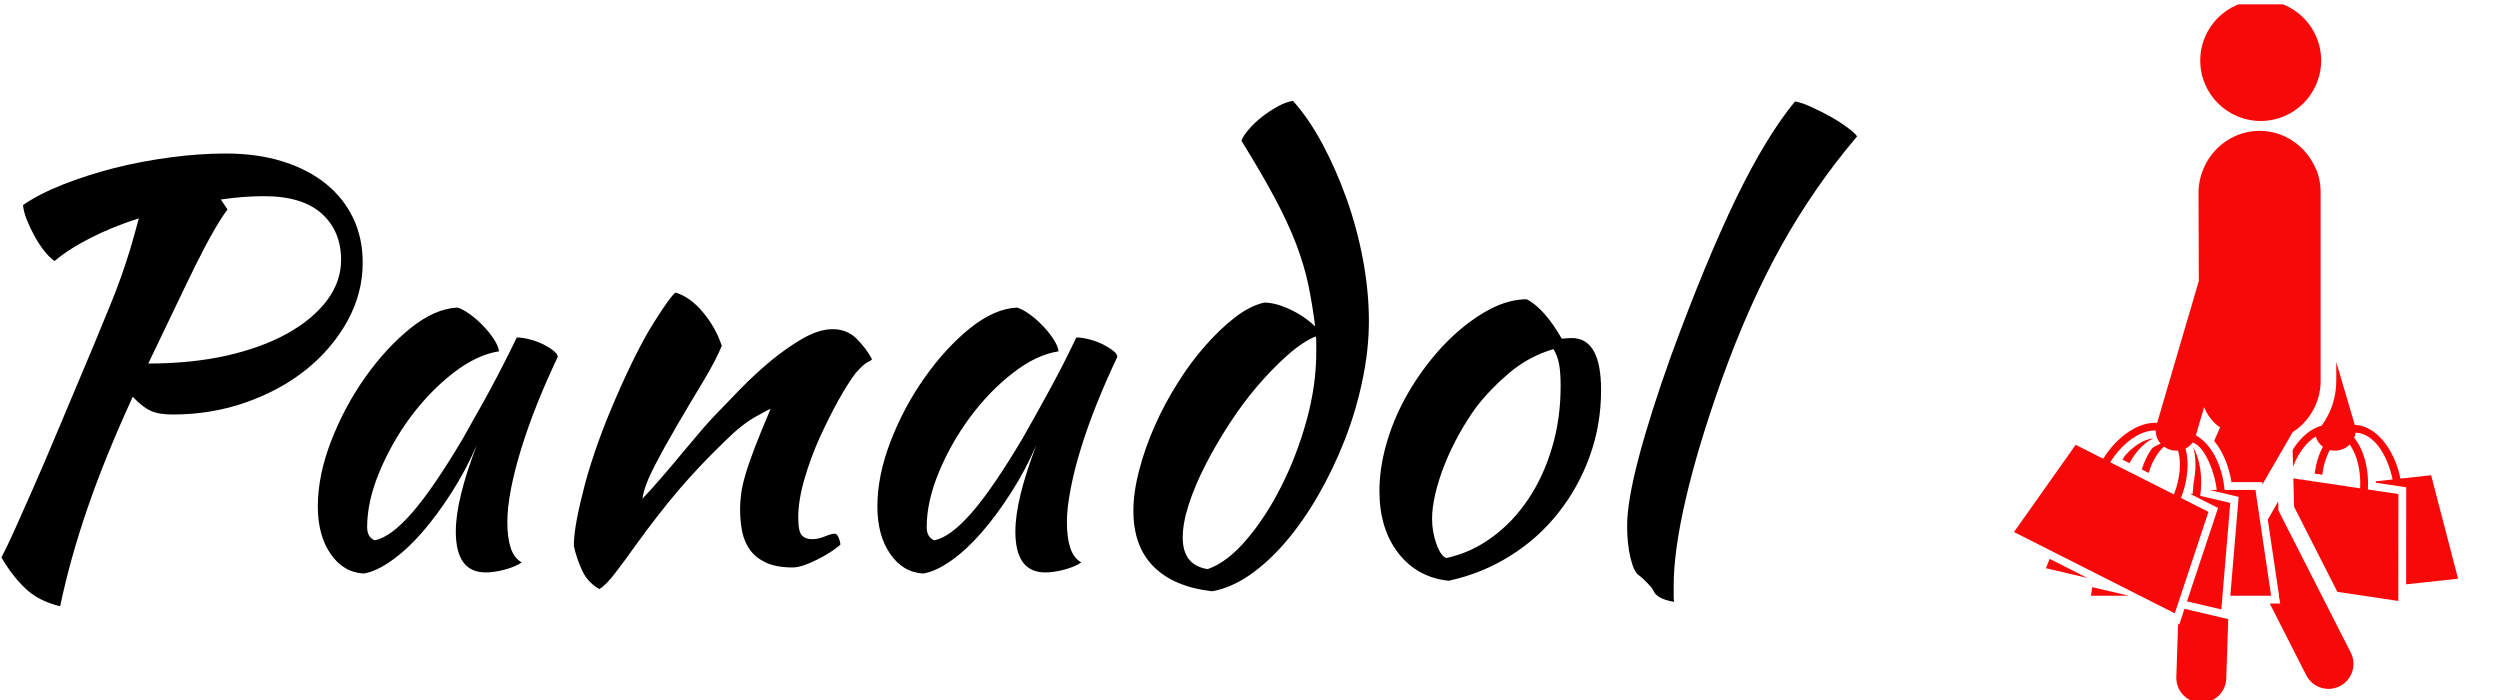 <svg xmlns="http://www.w3.org/2000/svg" version="1.1" xmlns:xlink="http://www.w3.org/1999/xlink" xmlns:svgjs="http://svgjs.dev/svgjs" width="1000" height="280" viewBox="0 0 1000 280"><g transform="matrix(1,0,0,1,-0.606,1.424)"><svg viewBox="0 0 396 111" data-background-color="#ffffff" preserveAspectRatio="xMidYMid meet" height="280" width="1000" xmlns="http://www.w3.org/2000/svg" xmlns:xlink="http://www.w3.org/1999/xlink"><g id="tight-bounds" transform="matrix(1,0,0,1,0.24,0.125)"><svg viewBox="0 0 395.52 110.75" height="110.75" width="395.52"><g><svg viewBox="0 0 531.594 148.853" height="110.75" width="395.52"><g transform="matrix(1,0,0,1,0,20.572)"><svg viewBox="0 0 395.52 107.708" height="107.708" width="395.52"><g><svg viewBox="0 0 395.52 107.708" height="107.708" width="395.52"><g><svg viewBox="0 0 395.52 107.708" height="107.708" width="395.52"><g transform="matrix(1,0,0,1,0,0)"><svg width="395.52" viewBox="6.5 -41.55 167.44 45.6" height="107.708" data-palette-color="#000000"><path d="M39.1-26.95L39.1-26.95Q39.1-24.2 37.73-21.7 36.35-19.2 34.02-17.32 31.7-15.45 28.58-14.35 25.45-13.25 21.95-13.25L21.95-13.25Q20.7-13.25 19.98-13.58 19.25-13.9 18.35-14.85L18.35-14.85Q15.85-9.4 14.28-4.83 12.7-0.25 11.8 4.05L11.8 4.05Q9.9 3.6 8.7 2.48 7.5 1.35 6.5-0.35L6.5-0.35Q7-1.3 7.7-2.85 8.4-4.4 9.4-6.68 10.4-8.95 11.73-12.13 13.05-15.3 14.85-19.55L14.85-19.55Q15.65-21.5 16.25-22.95 16.85-24.4 17.3-25.68 17.75-26.95 18.13-28.2 18.5-29.45 18.9-30.95L18.9-30.95Q16.55-30.2 14.58-29.2 12.6-28.2 11.3-27.1L11.3-27.1Q10.85-27.4 10.38-28 9.9-28.6 9.5-29.33 9.1-30.05 8.8-30.8 8.5-31.55 8.45-32.15L8.45-32.15Q9.9-33.15 12.05-34 14.2-34.85 16.65-35.48 19.1-36.1 21.73-36.45 24.35-36.8 26.75-36.8L26.75-36.8Q29.6-36.8 31.9-36.08 34.2-35.35 35.8-34.05 37.4-32.75 38.25-30.95 39.1-29.15 39.1-26.95ZM30.2-32.95L30.2-32.95Q28.3-32.95 26.3-32.65L26.3-32.65 26.9-31.75Q26.4-31.1 25.65-29.8 24.9-28.5 24-26.68 23.1-24.85 22.03-22.6 20.95-20.35 19.75-17.85L19.75-17.85Q23.65-17.85 26.85-18.57 30.05-19.3 32.33-20.58 34.6-21.85 35.88-23.55 37.15-25.25 37.15-27.2L37.15-27.2Q37.15-29.8 35.4-31.38 33.65-32.95 30.2-32.95ZM53-20.2L53-20.2Q53.5-20.2 54.17-20.03 54.85-19.85 55.4-19.58 55.95-19.3 56.32-19 56.7-18.7 56.7-18.45L56.7-18.45Q55.7-16.35 54.85-14.23 54-12.1 53.4-10.15 52.8-8.2 52.47-6.5 52.15-4.8 52.15-3.55L52.15-3.55Q52.15-2.15 52.45-1.23 52.75-0.3 53.45 0.1L53.45 0.1Q52.85 0.5 51.9 0.75 50.95 1 50.2 1L50.2 1Q47.5 1 47.5-2.7L47.5-2.7Q47.5-5.55 49.4-10.5L49.4-10.5Q48.4-8.2 47.1-6.18 45.8-4.15 44.45-2.6 43.1-1.05 41.72-0.08 40.35 0.9 39.2 1.1L39.2 1.1Q37.35 1 36.2-0.68 35.05-2.35 35.05-4.95L35.05-4.95Q35.05-7.75 36.25-10.85 37.45-13.95 39.32-16.6 41.2-19.25 43.4-21.03 45.6-22.8 47.65-22.9L47.65-22.9Q48.15-22.75 48.77-22.3 49.4-21.85 49.97-21.25 50.55-20.65 50.95-20.03 51.35-19.4 51.4-18.95L51.4-18.95Q49.4-18.65 47.27-17 45.15-15.35 43.42-13.03 41.7-10.7 40.6-8.05 39.5-5.4 39.5-3.1L39.5-3.1Q39.5-2.15 40.2-1.9L40.2-1.9Q41.65-2.2 43.55-4.38 45.45-6.55 48.15-11.1L48.15-11.1Q48.65-12 49.27-13.1 49.9-14.2 50.55-15.4 51.2-16.6 51.82-17.82 52.45-19.05 53-20.2ZM67.34-24.25L67.34-24.25Q68.65-23.85 69.8-22.48 70.95-21.1 71.5-19.45L71.5-19.45Q70.95-18.1 69.8-16.2 68.65-14.3 67.5-12.33 66.34-10.35 65.42-8.58 64.5-6.8 64.34-5.65L64.34-5.65Q65.15-6.5 66.12-7.63 67.09-8.75 68.02-9.88 68.95-11 69.75-11.93 70.55-12.85 71-13.3L71-13.3Q71.95-14.3 73.25-15.63 74.55-16.95 75.97-18.13 77.4-19.3 78.84-20.13 80.3-20.95 81.5-20.95L81.5-20.95Q82.8-20.95 83.67-20.08 84.55-19.2 85.05-18.25L85.05-18.25Q85.05-18.15 84.67-17.98 84.3-17.8 83.59-17L83.59-17Q82.9-16.1 82.02-14.53 81.15-12.95 80.32-11.13 79.5-9.3 78.95-7.4 78.4-5.5 78.4-3.95L78.4-3.95Q78.4-2.7 78.72-2.35 79.05-2 79.65-2L79.65-2Q80.2-2 80.8-2.25 81.4-2.5 81.75-2.5L81.75-2.5Q81.95-2.4 82.07-2.08 82.2-1.75 82.2-1.5L82.2-1.5Q81.8-1.15 81.25-0.8 80.7-0.45 80.09-0.15 79.5 0.15 78.92 0.35 78.34 0.55 77.9 0.55L77.9 0.55Q76.45 0.55 75.52 0.13 74.59-0.3 74.07-1 73.55-1.7 73.34-2.68 73.15-3.65 73.15-4.75L73.15-4.75Q73.15-5.35 73.25-6.1 73.34-6.85 73.65-7.88 73.95-8.9 74.5-10.33 75.05-11.75 75.9-13.75L75.9-13.75Q75.8-13.75 74.55-13.05 73.3-12.35 71.84-10.9L71.84-10.9Q69.5-8.65 67.62-6.45 65.75-4.25 63.8-1.55L63.8-1.55Q62.7 0 61.87 1.07 61.05 2.15 60.45 2.5L60.45 2.5Q59.4 1.9 58.9 0.83 58.4-0.25 58.15-1.4L58.15-1.4Q58.15-2.35 58.42-3.8 58.7-5.25 59.17-7.03 59.65-8.8 60.35-10.75 61.05-12.7 61.9-14.65L61.9-14.65Q63.8-19.05 65.37-21.55 66.95-24.05 67.34-24.25ZM103.49-20.2L103.49-20.2Q103.99-20.2 104.67-20.03 105.34-19.85 105.89-19.58 106.44-19.3 106.82-19 107.19-18.7 107.19-18.45L107.19-18.45Q106.19-16.35 105.34-14.23 104.49-12.1 103.89-10.15 103.29-8.2 102.97-6.5 102.64-4.8 102.64-3.55L102.64-3.55Q102.64-2.15 102.94-1.23 103.24-0.3 103.94 0.1L103.94 0.1Q103.34 0.5 102.39 0.75 101.44 1 100.69 1L100.69 1Q97.99 1 97.99-2.7L97.99-2.7Q97.99-5.55 99.89-10.5L99.89-10.5Q98.89-8.2 97.59-6.18 96.29-4.15 94.94-2.6 93.59-1.05 92.22-0.08 90.84 0.9 89.69 1.1L89.69 1.1Q87.84 1 86.69-0.68 85.54-2.35 85.54-4.95L85.54-4.95Q85.54-7.75 86.74-10.85 87.94-13.95 89.82-16.6 91.69-19.25 93.89-21.03 96.09-22.8 98.14-22.9L98.14-22.9Q98.64-22.75 99.27-22.3 99.89-21.85 100.47-21.25 101.04-20.65 101.44-20.03 101.84-19.4 101.89-18.95L101.89-18.95Q99.89-18.65 97.77-17 95.64-15.35 93.92-13.03 92.19-10.7 91.09-8.05 89.99-5.4 89.99-3.1L89.99-3.1Q89.99-2.15 90.69-1.9L90.69-1.9Q92.14-2.2 94.04-4.38 95.94-6.55 98.64-11.1L98.64-11.1Q99.14-12 99.77-13.1 100.39-14.2 101.04-15.4 101.69-16.6 102.32-17.82 102.94-19.05 103.49-20.2ZM120.44-23.35L120.44-23.35Q121.44-23.35 122.74-22.75 124.04-22.15 125.04-21.2L125.04-21.2Q124.79-23.2 124.42-24.98 124.04-26.75 123.32-28.65 122.59-30.55 121.39-32.8 120.19-35.05 118.39-37.95L118.39-37.95Q118.54-38.4 119.07-39 119.59-39.6 120.27-40.13 120.94-40.65 121.67-41.05 122.39-41.45 123.04-41.55L123.04-41.55Q124.44-40 125.69-37.68 126.94-35.35 127.89-32.68 128.84-30 129.37-27.15 129.89-24.3 129.89-21.7L129.89-21.7Q129.89-19.1 129.31-16.35 128.74-13.6 127.72-10.98 126.69-8.35 125.34-6 123.99-3.65 122.42-1.8 120.84 0.05 119.14 1.23 117.44 2.4 115.74 2.7L115.74 2.7Q112.29 2.3 110.47 0.48 108.64-1.35 108.64-4.55L108.64-4.55Q108.64-6.25 109.17-8.25 109.69-10.25 110.57-12.23 111.44-14.2 112.62-16.07 113.79-17.95 115.12-19.45 116.44-20.95 117.79-22 119.14-23.05 120.44-23.35ZM115.34 0.7L115.34 0.7Q117.09 0.1 118.84-1.95 120.59-4 121.99-6.78 123.39-9.55 124.27-12.73 125.14-15.9 125.14-18.85L125.14-18.85Q125.14-19.7 125.14-19.9 125.14-20.1 125.09-20.3L125.09-20.3Q123.89-19.8 122.54-18.6 121.19-17.4 119.84-15.83 118.49-14.25 117.29-12.4 116.09-10.55 115.14-8.7 114.19-6.85 113.64-5.15 113.09-3.45 113.09-2.15L113.09-2.15Q113.09 0.35 115.34 0.7ZM137.09 1.75L137.09 1.75Q134.24 1.45 132.54-0.75 130.84-2.95 130.84-6.35L130.84-6.35Q130.84-8.35 131.44-10.5 132.04-12.65 133.14-14.68 134.24-16.7 135.74-18.5 137.24-20.3 138.99-21.6L138.99-21.6Q141.74-23.65 144.14-23.65L144.14-23.65Q145.74-22.8 147.29-20.1L147.29-20.1Q147.54-20.1 147.74-20.13 147.94-20.15 148.19-20.15L148.19-20.15Q150.84-20.15 150.84-15.45L150.84-15.45Q150.84-12.3 149.81-9.47 148.79-6.65 146.96-4.35 145.14-2.05 142.61-0.48 140.09 1.1 137.09 1.75ZM139.64-14L139.64-14Q138.79-12.85 138.04-11.5 137.29-10.15 136.74-8.78 136.19-7.4 135.89-6.13 135.59-4.85 135.59-3.85L135.59-3.85Q135.59-2.65 135.99-1.55 136.39-0.45 136.89-0.3L136.89-0.3Q139.14-0.8 141.01-2.18 142.89-3.55 144.26-5.6 145.64-7.65 146.41-10.25 147.19-12.85 147.19-15.8L147.19-15.8Q147.19-17.1 147.04-17.85 146.89-18.6 146.54-19.15L146.54-19.15Q144.34-18.5 142.61-17.05 140.89-15.6 139.64-14ZM153.19-3.2L153.19-3.2Q153.19-5.4 154.24-9.38 155.29-13.35 157.19-18.65L157.19-18.65Q160.29-27.1 163.01-32.73 165.74-38.35 168.34-41.5L168.34-41.5Q168.94-41.4 169.81-41 170.69-40.6 171.54-40.13 172.39-39.65 173.06-39.15 173.74-38.65 173.94-38.35L173.94-38.35Q170.04-33.75 167.09-28.45 164.14-23.15 161.69-16.3L161.69-16.3Q159.59-10.4 158.49-5.68 157.39-0.95 157.39 2.2L157.39 2.2Q157.39 3.05 157.39 3.25 157.39 3.45 157.44 3.65L157.44 3.65Q156.74 3.55 156.24 3.3 155.74 3.05 155.59 2.7L155.59 2.7Q155.49 2.45 155.04 1.98 154.59 1.5 154.24 1.25L154.24 1.25Q153.79 0.95 153.49-0.33 153.19-1.6 153.19-3.2Z" opacity="1" transform="matrix(1,0,0,1,0,0)" fill="#000000" class="undefined-text-0" data-fill-palette-color="primary" id="text-0"></path></svg></g></svg></g></svg></g></svg></g><g transform="matrix(1,0,0,1,420.947,0)"><svg viewBox="0 0 110.647 148.853" height="148.853" width="110.647"><g><svg xmlns="http://www.w3.org/2000/svg" xmlns:xlink="http://www.w3.org/1999/xlink" version="1.1" x="8" y="0" viewBox="0 0.644 63.175 99.356" enable-background="new 0 0 63.176 100" xml:space="preserve" width="94.647" height="148.853" class="icon-icon-0" data-fill-palette-color="accent" id="icon-0"><g fill="#f80909" data-fill-palette-color="accent"><circle cx="35.097" cy="8.635" r="8.6" fill="#f80909" data-fill-palette-color="accent"></circle><g fill="#f80909" data-fill-palette-color="accent"><path d="M55.788 83.153l7.387-0.802-3.833-14.719-4.368 0.479c-0.891-4.368-3.577-7.554-6.496-7.644l-2.63-8.936v2.674c0 2.329-0.735 4.535-2.084 6.373-1.549 0.412-3.02 1.66-4.123 3.454l0.056 2.373c0.769-1.972 1.939-3.51 3.242-4.29l0.011 0.067c0.178 0.579 0.535 1.059 0.992 1.393-0.579 1.081-0.981 2.384-1.17 3.822l1.092 0.167c0.156-1.348 0.546-2.552 1.07-3.521 0.501 0.123 1.036 0.123 1.571-0.033 0.501-0.145 0.925-0.412 1.259-0.747 1.036 1.46 1.604 3.71 1.482 6.228l-9.504-1.415 0.078 3.22c0 0 0.011 0.423 0.011 0.791l6.173 12.134 8.669 1.293 0.011-15.209-4.334-0.646c0.167-2.975-0.591-5.66-1.95-7.354 0.1-0.234 0.167-0.479 0.189-0.735 2.719 0.089 4.591 3.387 5.27 6.663l-2.384 0.256c0 0.067 0.011 0.145 0.011 0.212l3.365 0.501 0.947 0.145v0.958L55.788 83.153z" fill="#f80909" data-fill-palette-color="accent"></path><path d="M15.76 64.877c-0.109 0.177-0.217 0.355-0.32 0.541l0.983 0.497c0.914-1.672 2.111-2.92 3.37-3.514C18.526 62.494 17.041 63.422 15.76 64.877z" fill="#f80909" data-fill-palette-color="accent"></path><path d="M25.512 63.644c0.4 1.52 0.414 3.305 0.012 5.189-0.012 0.481-0.05 0.974-0.117 1.476l-0.255-0.06c-0.007 0.023-0.013 0.046-0.02 0.069l3.039 1.536 0.858 0.434L28.725 73.2l-4.114 12.373 4.885 1.148 1.271-15.153-4.273-1.004C26.864 67.906 26.475 65.427 25.512 63.644z" fill="#f80909" data-fill-palette-color="accent"></path><polygon points="4.548,80.86 10.448,82.246 5.076,79.53   " fill="#f80909" data-fill-palette-color="accent"></polygon><path d="M24.356 86.658l-0.098-0.023-0.331 0.995-0.407 1.225-0.174-0.088-0.253 7.561c-0.065 1.962 1.473 3.606 3.434 3.67 1.96 0.066 3.604-1.473 3.669-3.433l0.283-8.469-1.238-0.291L24.356 86.658z" fill="#f80909" data-fill-palette-color="accent"></path><path d="M30.774 84.769h5.805l-2.228-15.042h-4.39c-0.334-3.61-1.939-6.585-4.089-7.777l1.17-3.989c0.49 1.125 1.214 2.173 2.273 2.864l-0.836 1.928c1.215 1.493 2.095 3.532 2.462 5.861h4.368l0.045 0.301 4.301-7.432c0.512-0.312 1.003-0.713 1.426-1.137 1.571-1.582 2.54-3.744 2.54-6.139V27.354c0-1.203-0.245-2.351-0.691-3.387l-0.011 0.045c-1.337-3.153-4.401-5.37-7.978-5.37-4.802 0-8.691 3.978-8.691 8.88 0 0 0.022 5.994 0.045 12.468l-5.928 20.189c-2.574-0.167-5.616 1.816-7.677 5.103L8.78 63.298 0 75.71l22.875 11.565 4.791-14.429-3.911-1.983c0.992-2.529 1.192-5.058 0.646-7.031 0.401-0.201 0.758-0.49 1.014-0.858 1.916 0.635 3.231 4.735 3.432 6.752h-1.036l3.209 0.758 0.936 0.223-0.078 0.958L30.774 84.769zM22.755 70.365l-9.067-4.584c1.807-2.848 4.354-4.599 6.471-4.508-0.007 0.683 0.243 1.343 0.698 1.858l-0.589 0.278c-0.209 0.099-0.415 0.237-0.62 0.381-0.612 0.836-1.104 1.867-1.47 3.013l0.982 0.497c0.474-1.601 1.244-2.892 2.178-3.741 0.27 0.196 0.574 0.357 0.915 0.457 0.366 0.108 0.735 0.138 1.091 0.109C23.821 65.823 23.646 68.074 22.755 70.365z" fill="#f80909" data-fill-palette-color="accent"></path><polygon points="10.955,84.771 16.323,84.771 11.136,83.552   " fill="#f80909" data-fill-palette-color="accent"></polygon><path d="M37.621 72.648c0-0.015-0.031-1.292-0.031-1.292l-1.487 2.576 1.582 10.676 0.025 0.17-0.013 0.335 0.062-0.007 0.115 0.779h-1.291-0.195l5.185 10.197c0.89 1.749 3.03 2.446 4.779 1.556 1.749-0.887 2.446-3.029 1.556-4.778L37.621 72.648z" fill="#f80909" data-fill-palette-color="accent"></path></g></g></svg></g></svg></g></svg></g><defs></defs></svg><rect width="395.52" height="110.75" fill="none" stroke="none" visibility="hidden"></rect></g></svg></g></svg>